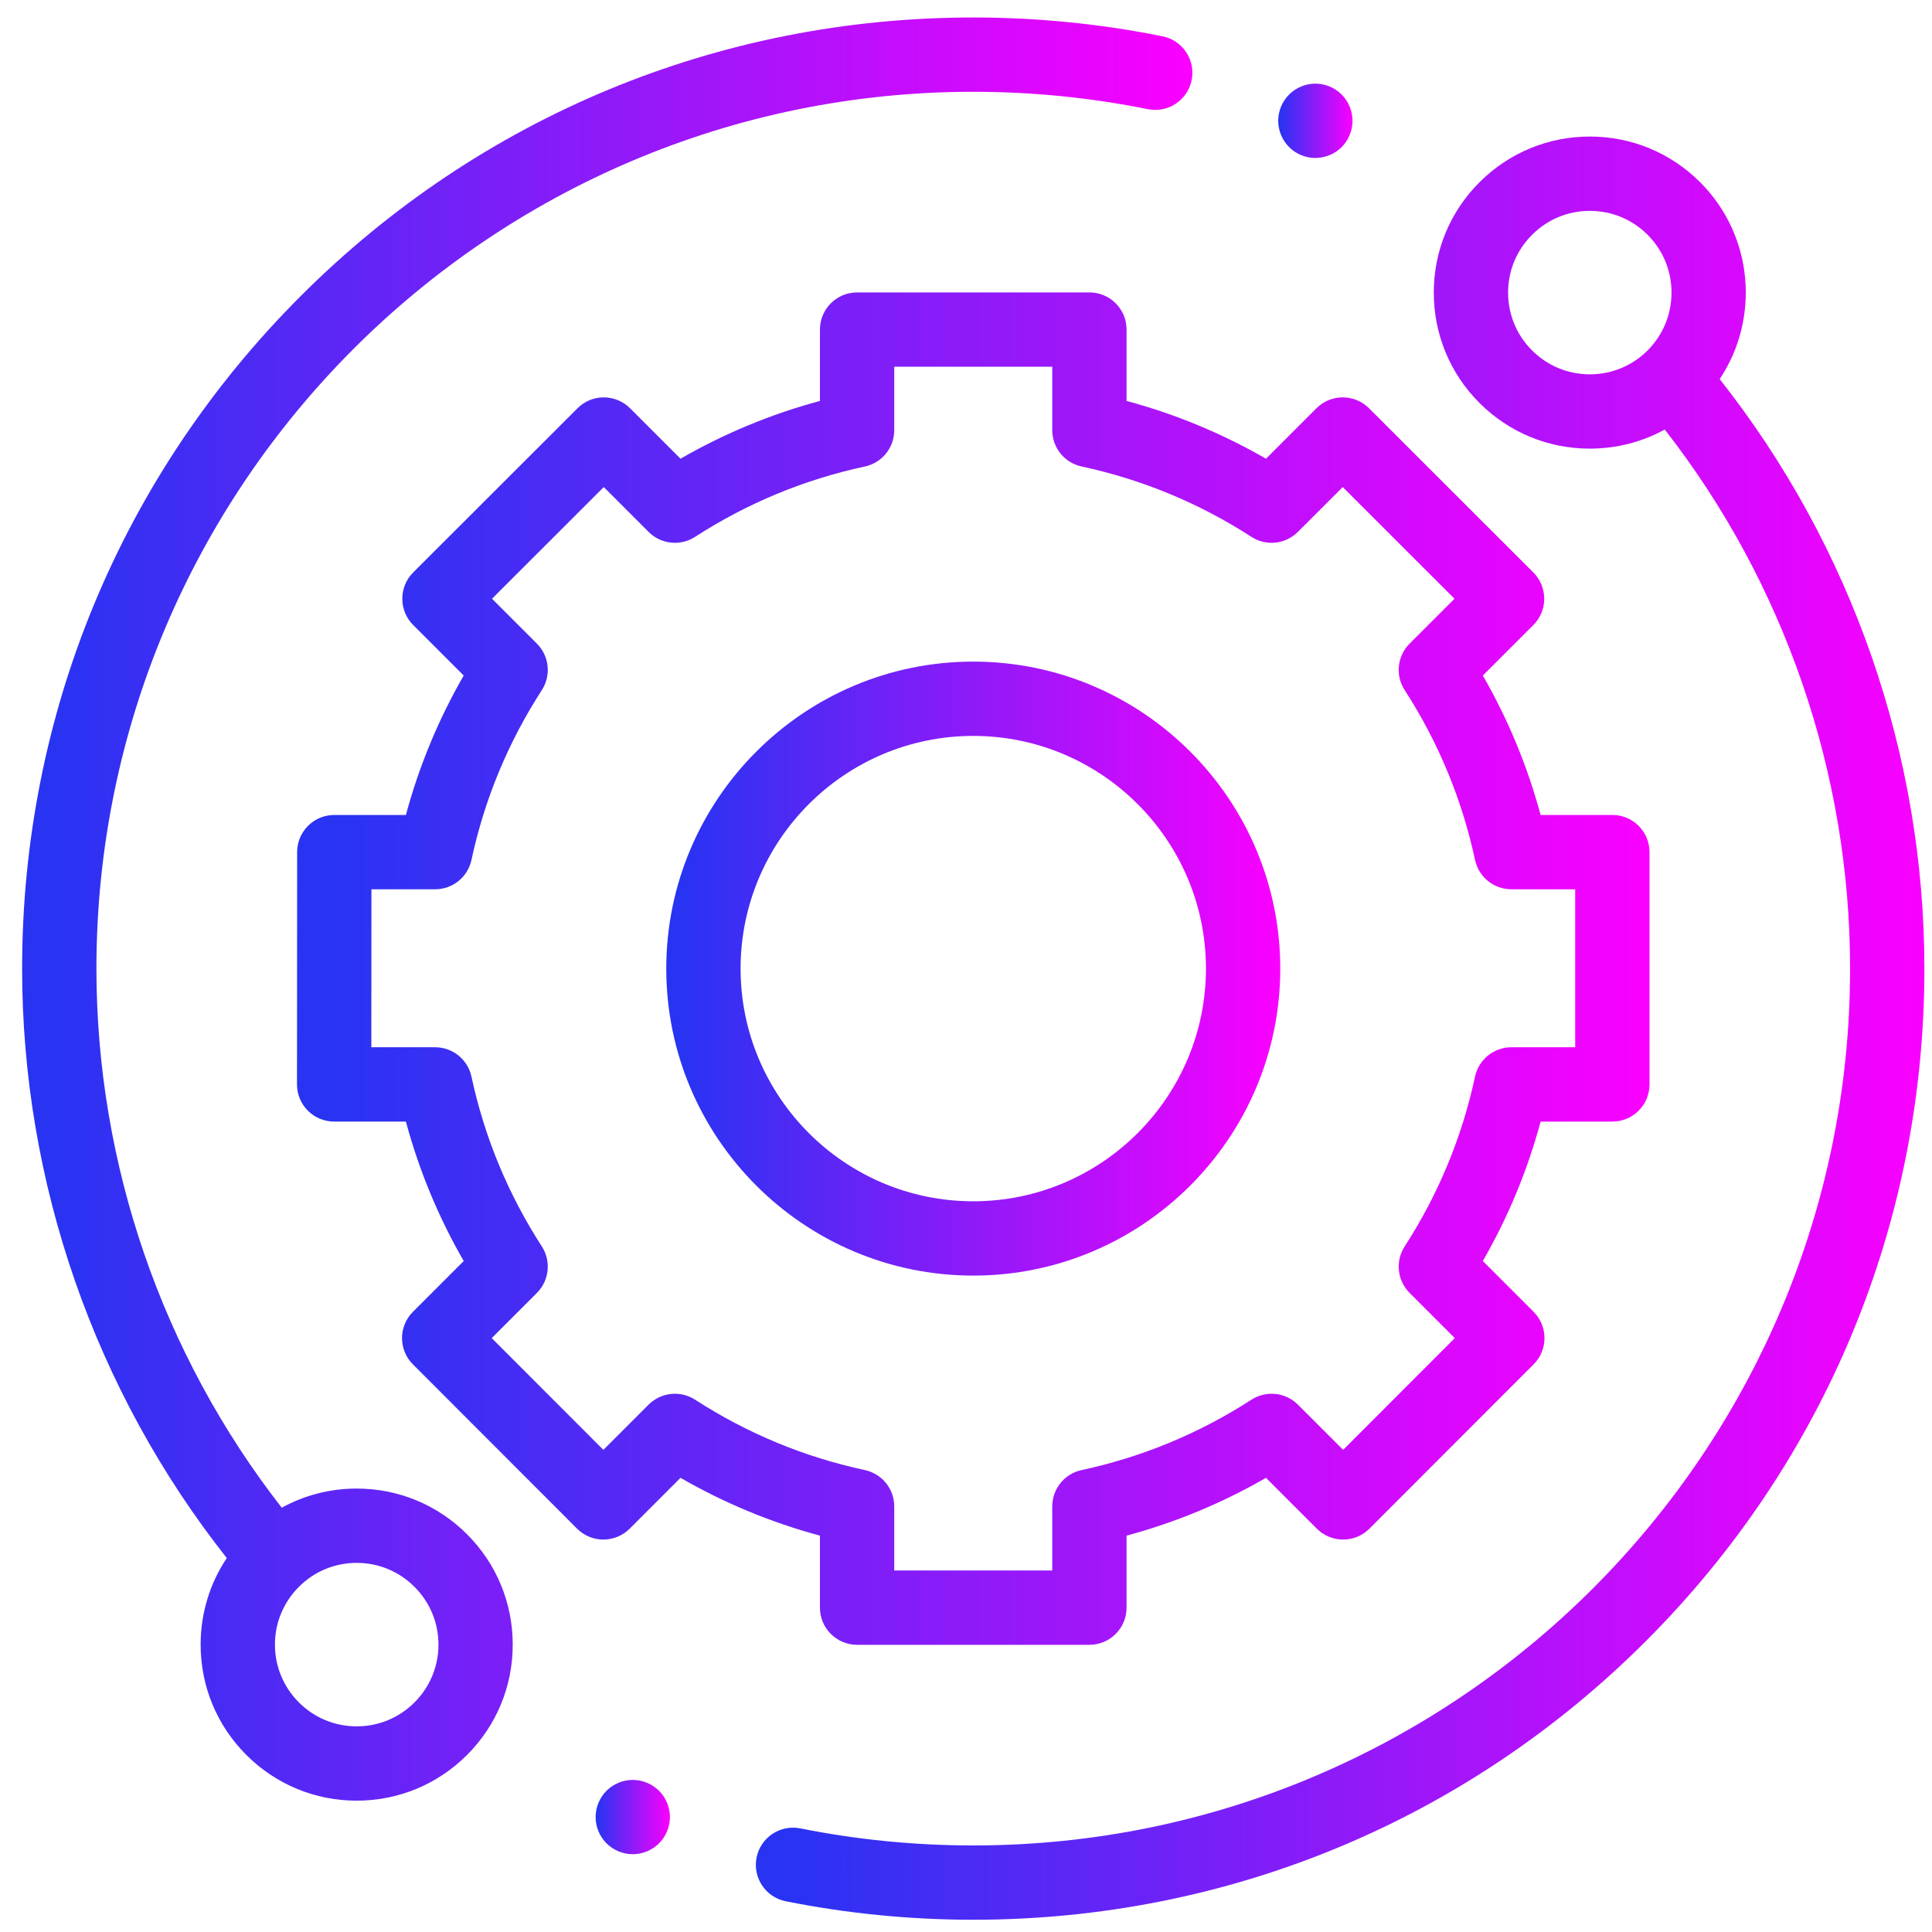 <svg width="65" height="65" viewBox="0 0 65 65" fill="none" xmlns="http://www.w3.org/2000/svg">
<g clip-path="url(#clip0)">
<path d="M12.001 50.081C11.104 50.081 10.243 50.305 9.479 50.725C5.454 45.565 3.244 39.155 3.244 32.588C3.244 16.321 16.477 3.088 32.744 3.088C34.722 3.088 36.698 3.285 38.619 3.673C39.295 3.81 39.955 3.372 40.092 2.695C40.228 2.019 39.791 1.359 39.114 1.222C37.031 0.801 34.888 0.588 32.744 0.588C24.197 0.588 16.161 3.917 10.117 9.96C4.073 16.004 0.744 24.041 0.744 32.588C0.744 39.778 3.186 46.794 7.63 52.419C7.058 53.274 6.75 54.279 6.75 55.331C6.75 56.734 7.297 58.052 8.289 59.044C9.28 60.035 10.598 60.581 12.001 60.581C13.403 60.581 14.721 60.035 15.713 59.044C16.705 58.052 17.25 56.733 17.25 55.331C17.25 53.929 16.705 52.61 15.713 51.619C14.721 50.627 13.403 50.081 12.001 50.081ZM13.945 57.276C13.426 57.795 12.735 58.081 12.001 58.081C11.266 58.081 10.576 57.795 10.056 57.276C9.537 56.756 9.25 56.066 9.25 55.331C9.25 54.597 9.537 53.906 10.056 53.387C10.575 52.867 11.266 52.581 12.001 52.581C12.735 52.581 13.425 52.868 13.945 53.387C14.464 53.906 14.751 54.597 14.751 55.331C14.751 56.066 14.464 56.756 13.945 57.276Z" fill="url(#paint0_linear)"/>
<path d="M57.857 12.755C59.216 10.716 58.998 7.929 57.2 6.132C56.209 5.141 54.89 4.594 53.488 4.594C52.086 4.594 50.767 5.141 49.775 6.132C48.784 7.124 48.238 8.442 48.238 9.844C48.238 11.247 48.784 12.565 49.775 13.557C50.767 14.548 52.086 15.094 53.488 15.094C54.384 15.094 55.245 14.871 56.009 14.451C60.035 19.611 62.244 26.021 62.244 32.588C62.244 48.855 49.011 62.088 32.744 62.088C30.786 62.088 28.828 61.895 26.925 61.514C26.249 61.379 25.59 61.818 25.454 62.495C25.319 63.172 25.758 63.83 26.435 63.966C28.499 64.378 30.622 64.588 32.744 64.588C41.292 64.588 49.328 61.259 55.372 55.215C61.416 49.171 64.744 41.135 64.744 32.588C64.744 25.398 62.302 18.38 57.857 12.755ZM51.544 11.789C51.024 11.27 50.738 10.579 50.738 9.844C50.738 9.11 51.024 8.419 51.544 7.9C52.063 7.38 52.754 7.094 53.488 7.094C54.222 7.094 54.913 7.38 55.433 7.9C56.504 8.972 56.504 10.717 55.433 11.789C54.913 12.308 54.222 12.594 53.488 12.594C52.753 12.594 52.063 12.308 51.544 11.789Z" fill="url(#paint1_linear)"/>
<path d="M27.586 54.088C27.586 54.778 28.146 55.338 28.836 55.338H36.652C37.342 55.338 37.902 54.778 37.902 54.088V51.665C39.545 51.222 41.117 50.571 42.593 49.72L44.304 51.431C44.539 51.666 44.856 51.797 45.188 51.797C45.52 51.797 45.838 51.666 46.072 51.431L51.597 45.902C52.084 45.414 52.084 44.623 51.597 44.135L49.888 42.426C50.738 40.949 51.39 39.378 51.832 37.734H54.246C54.937 37.734 55.496 37.175 55.496 36.484V28.669C55.496 27.978 54.937 27.419 54.246 27.419H51.831C51.389 25.775 50.738 24.204 49.888 22.727L51.587 21.028C51.822 20.794 51.954 20.475 51.954 20.144C51.953 19.812 51.821 19.494 51.587 19.259L46.058 13.735C45.57 13.247 44.779 13.247 44.291 13.735L42.593 15.433C41.117 14.582 39.545 13.931 37.902 13.489V11.088C37.902 10.398 37.342 9.838 36.652 9.838H28.836C28.146 9.838 27.586 10.398 27.586 11.088V13.489C25.943 13.931 24.372 14.582 22.895 15.433L21.197 13.735C20.709 13.248 19.918 13.247 19.43 13.735L13.901 19.26C13.666 19.494 13.535 19.812 13.535 20.144C13.535 20.475 13.666 20.794 13.901 21.028L15.601 22.727C14.75 24.204 14.099 25.775 13.656 27.419H11.247C10.556 27.419 9.997 27.978 9.997 28.668L9.992 36.484C9.992 36.815 10.123 37.134 10.358 37.368C10.592 37.602 10.91 37.734 11.242 37.734H13.656C14.099 39.378 14.75 40.949 15.601 42.426L13.892 44.135C13.404 44.623 13.403 45.414 13.892 45.902L19.416 51.431C19.65 51.665 19.968 51.797 20.3 51.797H20.3C20.632 51.797 20.95 51.666 21.184 51.431L22.895 49.72C24.372 50.571 25.943 51.222 27.586 51.665V54.088ZM23.385 47.091C22.89 46.772 22.239 46.841 21.822 47.257L20.3 48.779L16.543 45.019L18.064 43.498C18.48 43.081 18.549 42.431 18.23 41.936C17.096 40.182 16.299 38.26 15.862 36.222C15.738 35.646 15.229 35.234 14.64 35.234H12.493L12.496 29.919H14.64C15.229 29.919 15.738 29.507 15.862 28.931C16.299 26.894 17.096 24.971 18.23 23.217C18.549 22.723 18.48 22.072 18.064 21.655L16.553 20.144L20.313 16.387L21.822 17.896C22.239 18.313 22.89 18.382 23.385 18.062C25.138 16.929 27.061 16.132 29.099 15.695C29.674 15.571 30.086 15.062 30.086 14.473V12.338H35.402V14.472C35.402 15.062 35.813 15.571 36.389 15.694C38.427 16.132 40.35 16.929 42.103 18.062C42.598 18.382 43.248 18.313 43.665 17.896L45.175 16.387L48.935 20.144L47.424 21.655C47.007 22.072 46.938 22.723 47.258 23.217C48.392 24.971 49.188 26.894 49.626 28.931C49.749 29.507 50.259 29.919 50.848 29.919H52.996V35.234H50.848C50.259 35.234 49.75 35.646 49.626 36.222C49.188 38.259 48.392 40.182 47.258 41.935C46.938 42.431 47.008 43.081 47.424 43.498L48.945 45.019L45.188 48.779L43.666 47.257C43.248 46.84 42.598 46.772 42.103 47.091C40.349 48.225 38.427 49.021 36.389 49.459C35.813 49.583 35.402 50.092 35.402 50.681V52.838H30.086V50.681C30.086 50.092 29.674 49.583 29.099 49.459C27.061 49.022 25.139 48.225 23.385 47.091Z" fill="url(#paint2_linear)"/>
<path d="M43.073 32.588C43.073 26.893 38.44 22.259 32.744 22.259C27.049 22.259 22.416 26.893 22.416 32.588C22.416 38.283 27.049 42.916 32.744 42.916C38.44 42.916 43.073 38.283 43.073 32.588ZM24.916 32.588C24.916 28.271 28.427 24.759 32.744 24.759C37.061 24.759 40.573 28.271 40.573 32.588C40.573 36.904 37.061 40.416 32.744 40.416C28.427 40.416 24.916 36.905 24.916 32.588Z" fill="url(#paint3_linear)"/>
<path d="M44.254 5.315C44.583 5.315 44.905 5.182 45.138 4.949C45.37 4.715 45.504 4.393 45.504 4.064C45.504 3.737 45.371 3.414 45.138 3.18C44.905 2.948 44.583 2.814 44.254 2.814C43.924 2.814 43.603 2.948 43.371 3.18C43.138 3.414 43.004 3.735 43.004 4.064C43.004 4.394 43.138 4.715 43.371 4.949C43.603 5.182 43.924 5.315 44.254 5.315Z" fill="url(#paint4_linear)"/>
<path d="M21.289 59.883C20.96 59.883 20.638 60.017 20.405 60.249C20.173 60.481 20.039 60.804 20.039 61.133C20.039 61.463 20.173 61.784 20.405 62.017C20.638 62.249 20.96 62.383 21.289 62.383C21.618 62.383 21.94 62.249 22.173 62.017C22.405 61.784 22.539 61.461 22.539 61.133C22.539 60.804 22.405 60.481 22.173 60.249C21.94 60.017 21.618 59.883 21.289 59.883Z" fill="url(#paint5_linear)"/>
</g>
<defs>
<linearGradient id="paint0_linear" x1="1.881" y1="30.585" x2="40.117" y2="30.585" gradientUnits="userSpaceOnUse">
<stop stop-color="#2933F2"/>
<stop offset="1" stop-color="#FA00FF"/>
</linearGradient>
<linearGradient id="paint1_linear" x1="26.565" y1="34.591" x2="64.744" y2="34.591" gradientUnits="userSpaceOnUse">
<stop stop-color="#2933F2"/>
<stop offset="1" stop-color="#FA00FF"/>
</linearGradient>
<linearGradient id="paint2_linear" x1="11.306" y1="32.588" x2="55.496" y2="32.588" gradientUnits="userSpaceOnUse">
<stop stop-color="#2933F2"/>
<stop offset="1" stop-color="#FA00FF"/>
</linearGradient>
<linearGradient id="paint3_linear" x1="23.012" y1="32.588" x2="43.073" y2="32.588" gradientUnits="userSpaceOnUse">
<stop stop-color="#2933F2"/>
<stop offset="1" stop-color="#FA00FF"/>
</linearGradient>
<linearGradient id="paint4_linear" x1="43.076" y1="4.065" x2="45.504" y2="4.065" gradientUnits="userSpaceOnUse">
<stop stop-color="#2933F2"/>
<stop offset="1" stop-color="#FA00FF"/>
</linearGradient>
<linearGradient id="paint5_linear" x1="20.111" y1="61.133" x2="22.539" y2="61.133" gradientUnits="userSpaceOnUse">
<stop stop-color="#2933F2"/>
<stop offset="1" stop-color="#FA00FF"/>
</linearGradient>
<clipPath id="clip0">
<rect width="64" height="64" fill="white" transform="translate(0.744 0.588)"/>
</clipPath>
</defs>
</svg>
